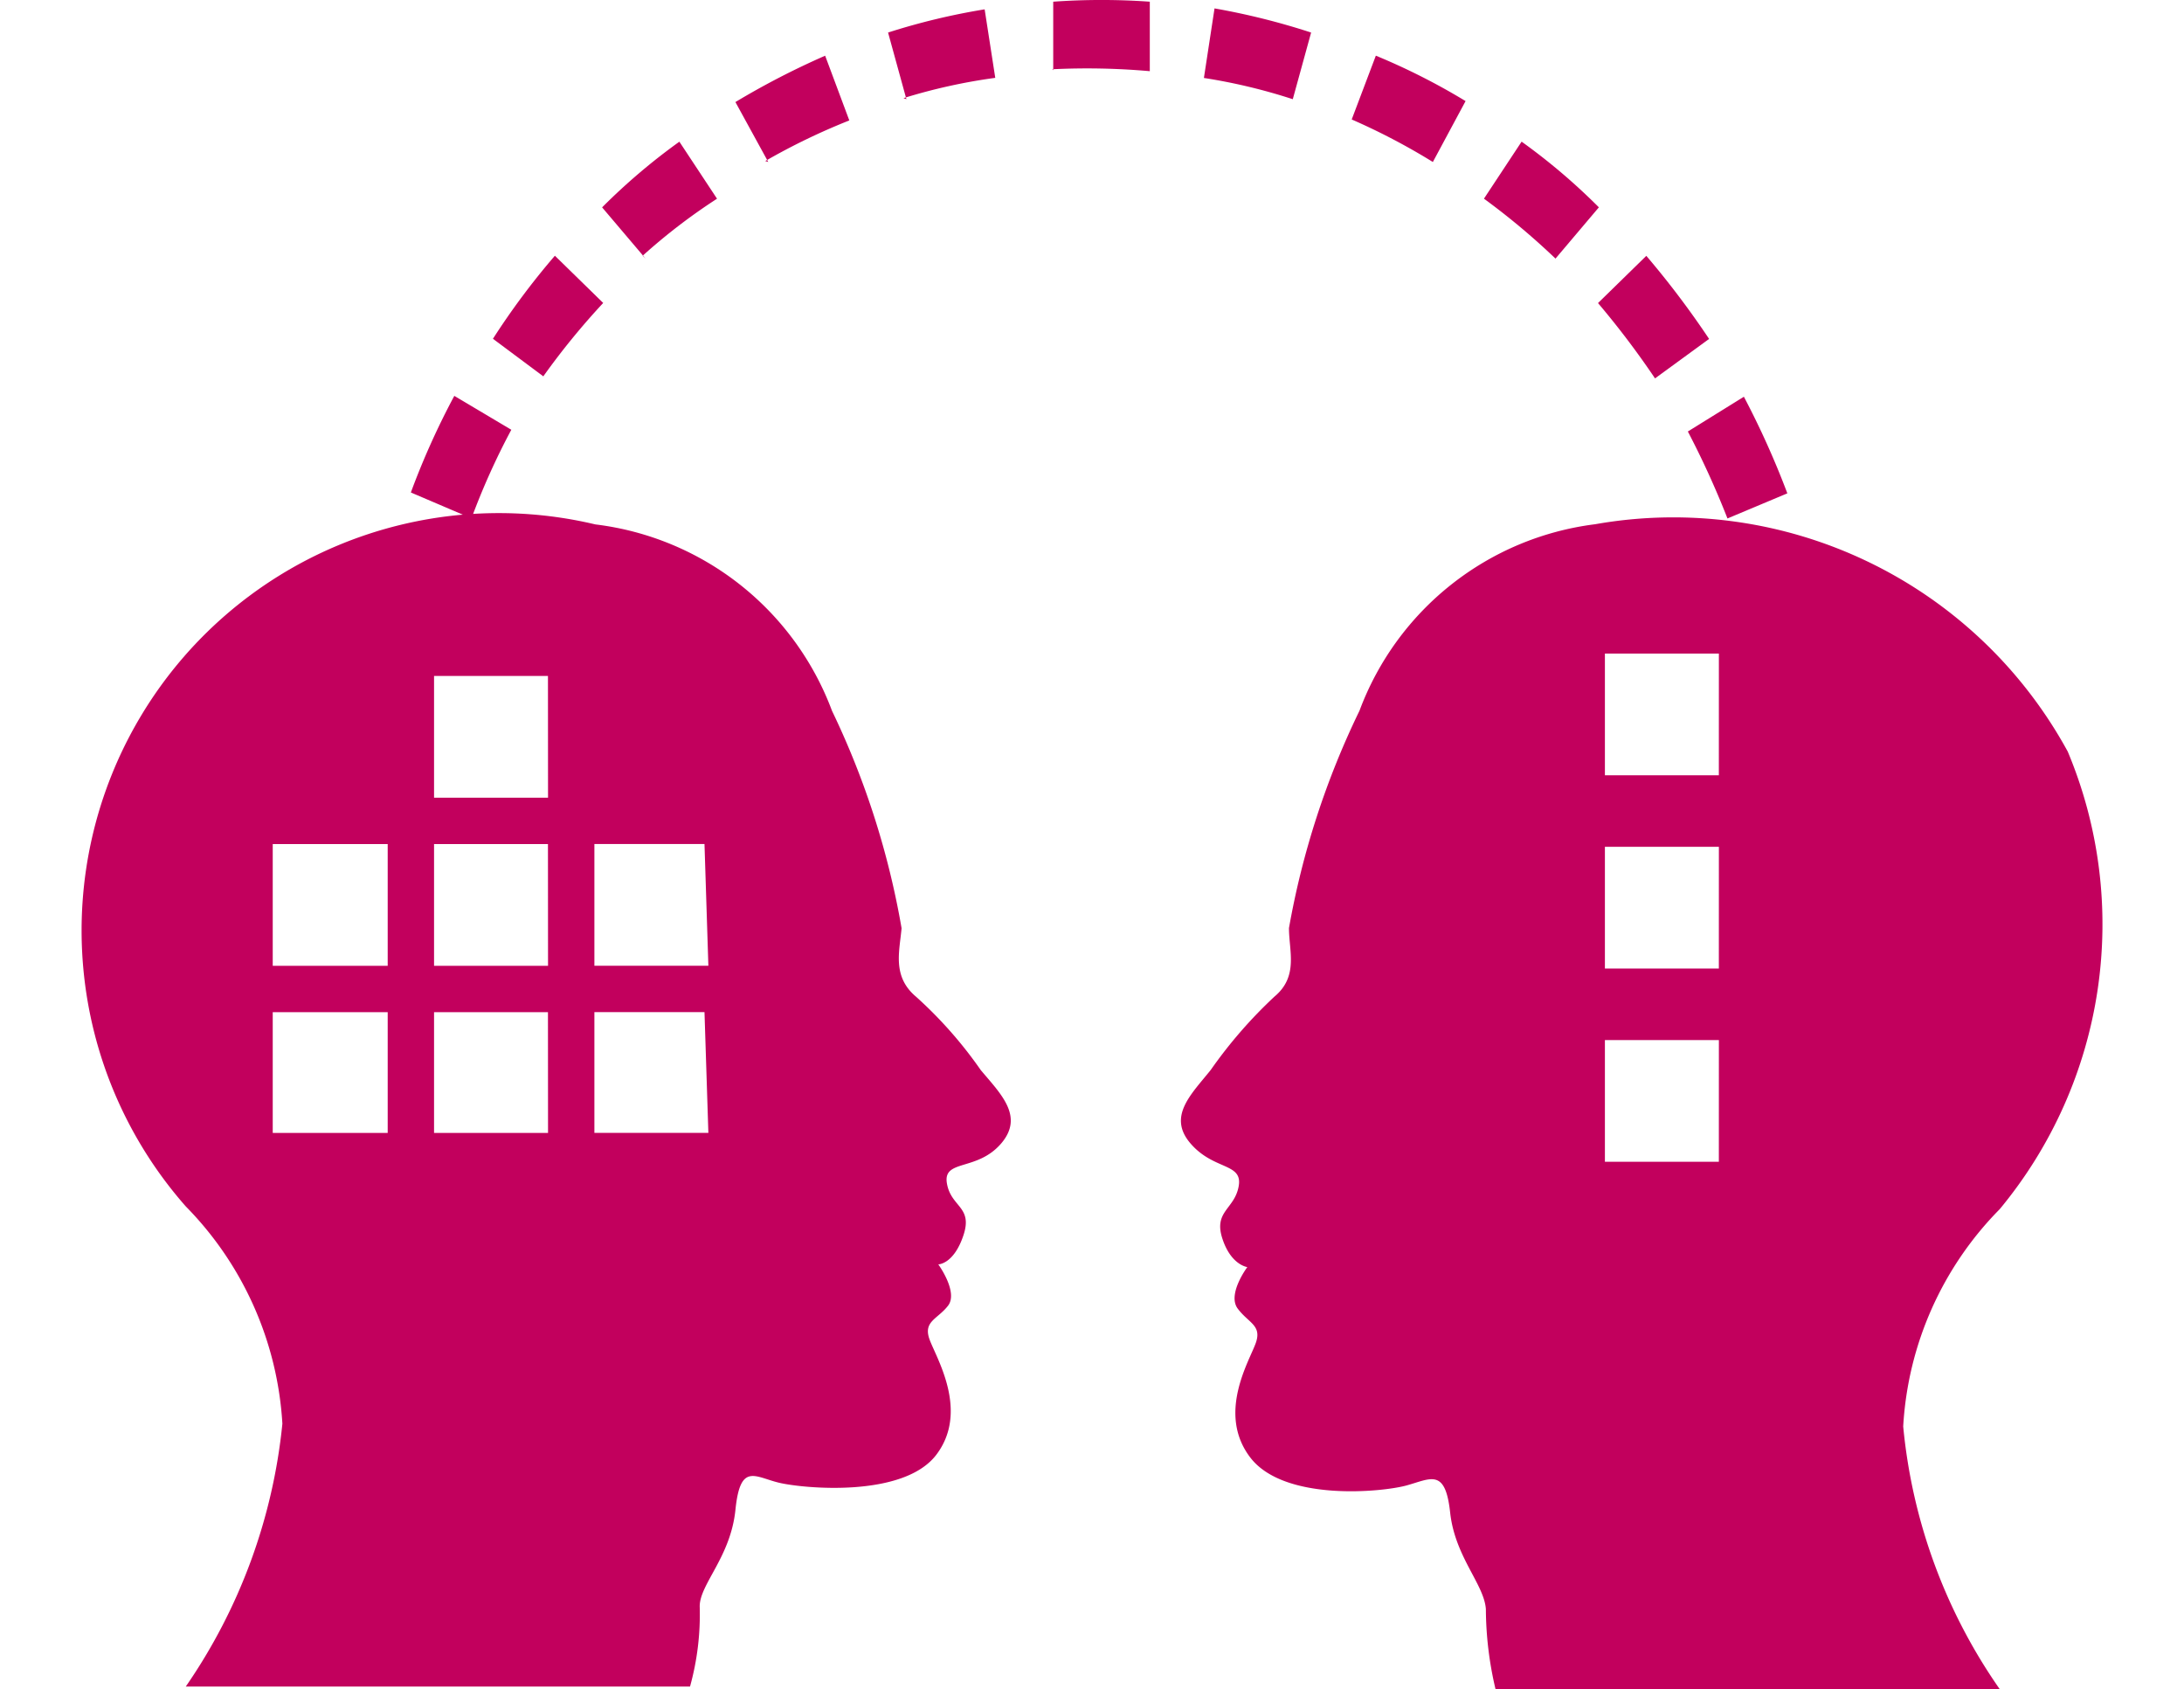 <svg id="Critical3" xmlns="http://www.w3.org/2000/svg" xmlns:xlink="http://www.w3.org/1999/xlink" width="58" height="44.853" viewBox="0 0 58 44.853">
  <defs>
    <clipPath id="clip-path">
      <rect id="Rectangle_11673" data-name="Rectangle 11673" width="58" height="44.853" fill="#ad5480"/>
    </clipPath>
  </defs>
  <g id="Mask_Group_50" data-name="Mask Group 50" clip-path="url(#clip-path)">
    <g id="Group_24225" data-name="Group 24225" transform="translate(8599.929 11005.673)">
      <path id="Path_49092" data-name="Path 49092" d="M151.467,198.481c.616-.718,0-1.308-.539-1.949a11.285,11.285,0,0,0-1.719-1.949c-.641-.539-.439-1.206-.385-1.819a21.881,21.881,0,0,0-1.847-5.771,7.7,7.7,0,0,0-6.285-4.951,11.082,11.082,0,0,0-10.877,18.108,8.979,8.979,0,0,1,2.565,5.77,14.879,14.879,0,0,1-2.565,6.978h13.391a7.159,7.159,0,0,0,.257-2.129c0-.59.821-1.308.949-2.565s.513-.872,1.154-.718,3.309.41,4.182-.744,0-2.565-.179-3.053.205-.539.487-.9-.257-1.1-.257-1.1.41,0,.667-.77-.334-.744-.439-1.386S150.826,199.225,151.467,198.481Zm-16.29-.282h-3.053v-3.206h3.053Zm0-4.438h-3.053v-3.232h3.053Zm4.258,4.438h-3.027v-3.206h3.025Zm0-4.438h-3.027v-3.232h3.025Zm0-4.463h-3.027v-3.232h3.025Zm4.258,8.9h-3.027v-3.206h2.924Zm0-4.438h-3.027v-3.232h2.924Z" transform="translate(-8724.81 -11173.791)" fill="#c2005d" fill-rule="evenodd"/>
      <path id="Path_49093" data-name="Path 49093" d="M157.73,187.975a11.929,11.929,0,0,0-12.545-6.028,7.7,7.7,0,0,0-6.259,4.951,21.957,21.957,0,0,0-1.873,5.771c0,.615.257,1.283-.384,1.819a12.317,12.317,0,0,0-1.694,1.949c-.513.641-1.155,1.231-.539,1.949s1.386.513,1.283,1.129-.667.667-.439,1.386.667.77.667.77-.539.718-.257,1.1.641.439.487.9-1.052,1.873-.154,3.053,3.512.923,4.156.744,1.026-.462,1.154.718.9,1.9.949,2.565a9.388,9.388,0,0,0,.257,2.129H155.93a14.571,14.571,0,0,1-2.565-6.978,8.927,8.927,0,0,1,2.565-5.771,11.855,11.855,0,0,0,1.8-12.159Zm-9.261,10.9h-3.026v-3.232h3.027Zm0-5.131h-3.026v-3.232h3.027Zm0-5.131h-3.026v-3.232h3.027Z" transform="translate(-8702.751 -11173.701)" fill="#c2005d" fill-rule="evenodd"/>
      <path id="Path_49094" data-name="Path 49094" d="M130.584,184.613h-1.744v-1.462l1.719.125C130.584,183.716,130.584,184.155,130.584,184.613Z" transform="translate(-8719.267 -11169.415)" fill="#c2005d"/>
      <path id="Path_49095" data-name="Path 49095" d="M130.614,196.253l-1.719-.282a24.976,24.976,0,0,1,.616-2.745l1.642.539a20.519,20.519,0,0,0-.539,2.488Zm35.427,0a19.5,19.5,0,0,0-.565-2.565l1.667-.539a18.954,18.954,0,0,1,.59,2.719Zm-34.35-4.077-1.616-.69a20.363,20.363,0,0,1,1.154-2.565l1.514.9a18.738,18.738,0,0,0-1.052,2.335Zm33.349,0a23.516,23.516,0,0,0-1.052-2.309l1.488-.923a22.65,22.65,0,0,1,1.154,2.565Zm-31.374-3.719-1.411-1.052A19.677,19.677,0,0,1,133.9,185.2l1.283,1.254a19.449,19.449,0,0,0-1.591,1.949Zm29.45,0a22.758,22.758,0,0,0-1.514-2l1.283-1.254a23.678,23.678,0,0,1,1.667,2.206Zm-26.808-3.181-1.154-1.36a16.421,16.421,0,0,1,2.052-1.744l1,1.514a15.6,15.6,0,0,0-1.975,1.514Zm24.165,0a18.881,18.881,0,0,0-1.9-1.591l1-1.514a16.412,16.412,0,0,1,2.052,1.744Zm-20.907-2.565-.872-1.591a20.957,20.957,0,0,1,2.383-1.231l.642,1.719a17.042,17.042,0,0,0-2.232,1.078Zm17.65,0a17.229,17.229,0,0,0-2.155-1.129l.641-1.694a17.338,17.338,0,0,1,2.383,1.206Zm-13.981-1.667-.487-1.77a17.782,17.782,0,0,1,2.565-.616l.282,1.819a15.047,15.047,0,0,0-2.437.539Zm10.261,0a15.035,15.035,0,0,0-2.36-.564l.282-1.847a18.752,18.752,0,0,1,2.565.641Zm-6.362-.77v-1.819a18.134,18.134,0,0,1,2.565,0V180.3a18.872,18.872,0,0,0-2.591-.051Z" transform="translate(-8719.093 -11184.083)" fill="#c2005d"/>
      <path id="Path_49096" data-name="Path 49096" d="M139.773,184.613h-1.744v-1.337l1.719-.125C139.747,183.639,139.773,184.126,139.773,184.613Z" transform="translate(-8690.874 -11169.415)" fill="#c2005d"/>
    </g>
  </g>
</svg>

